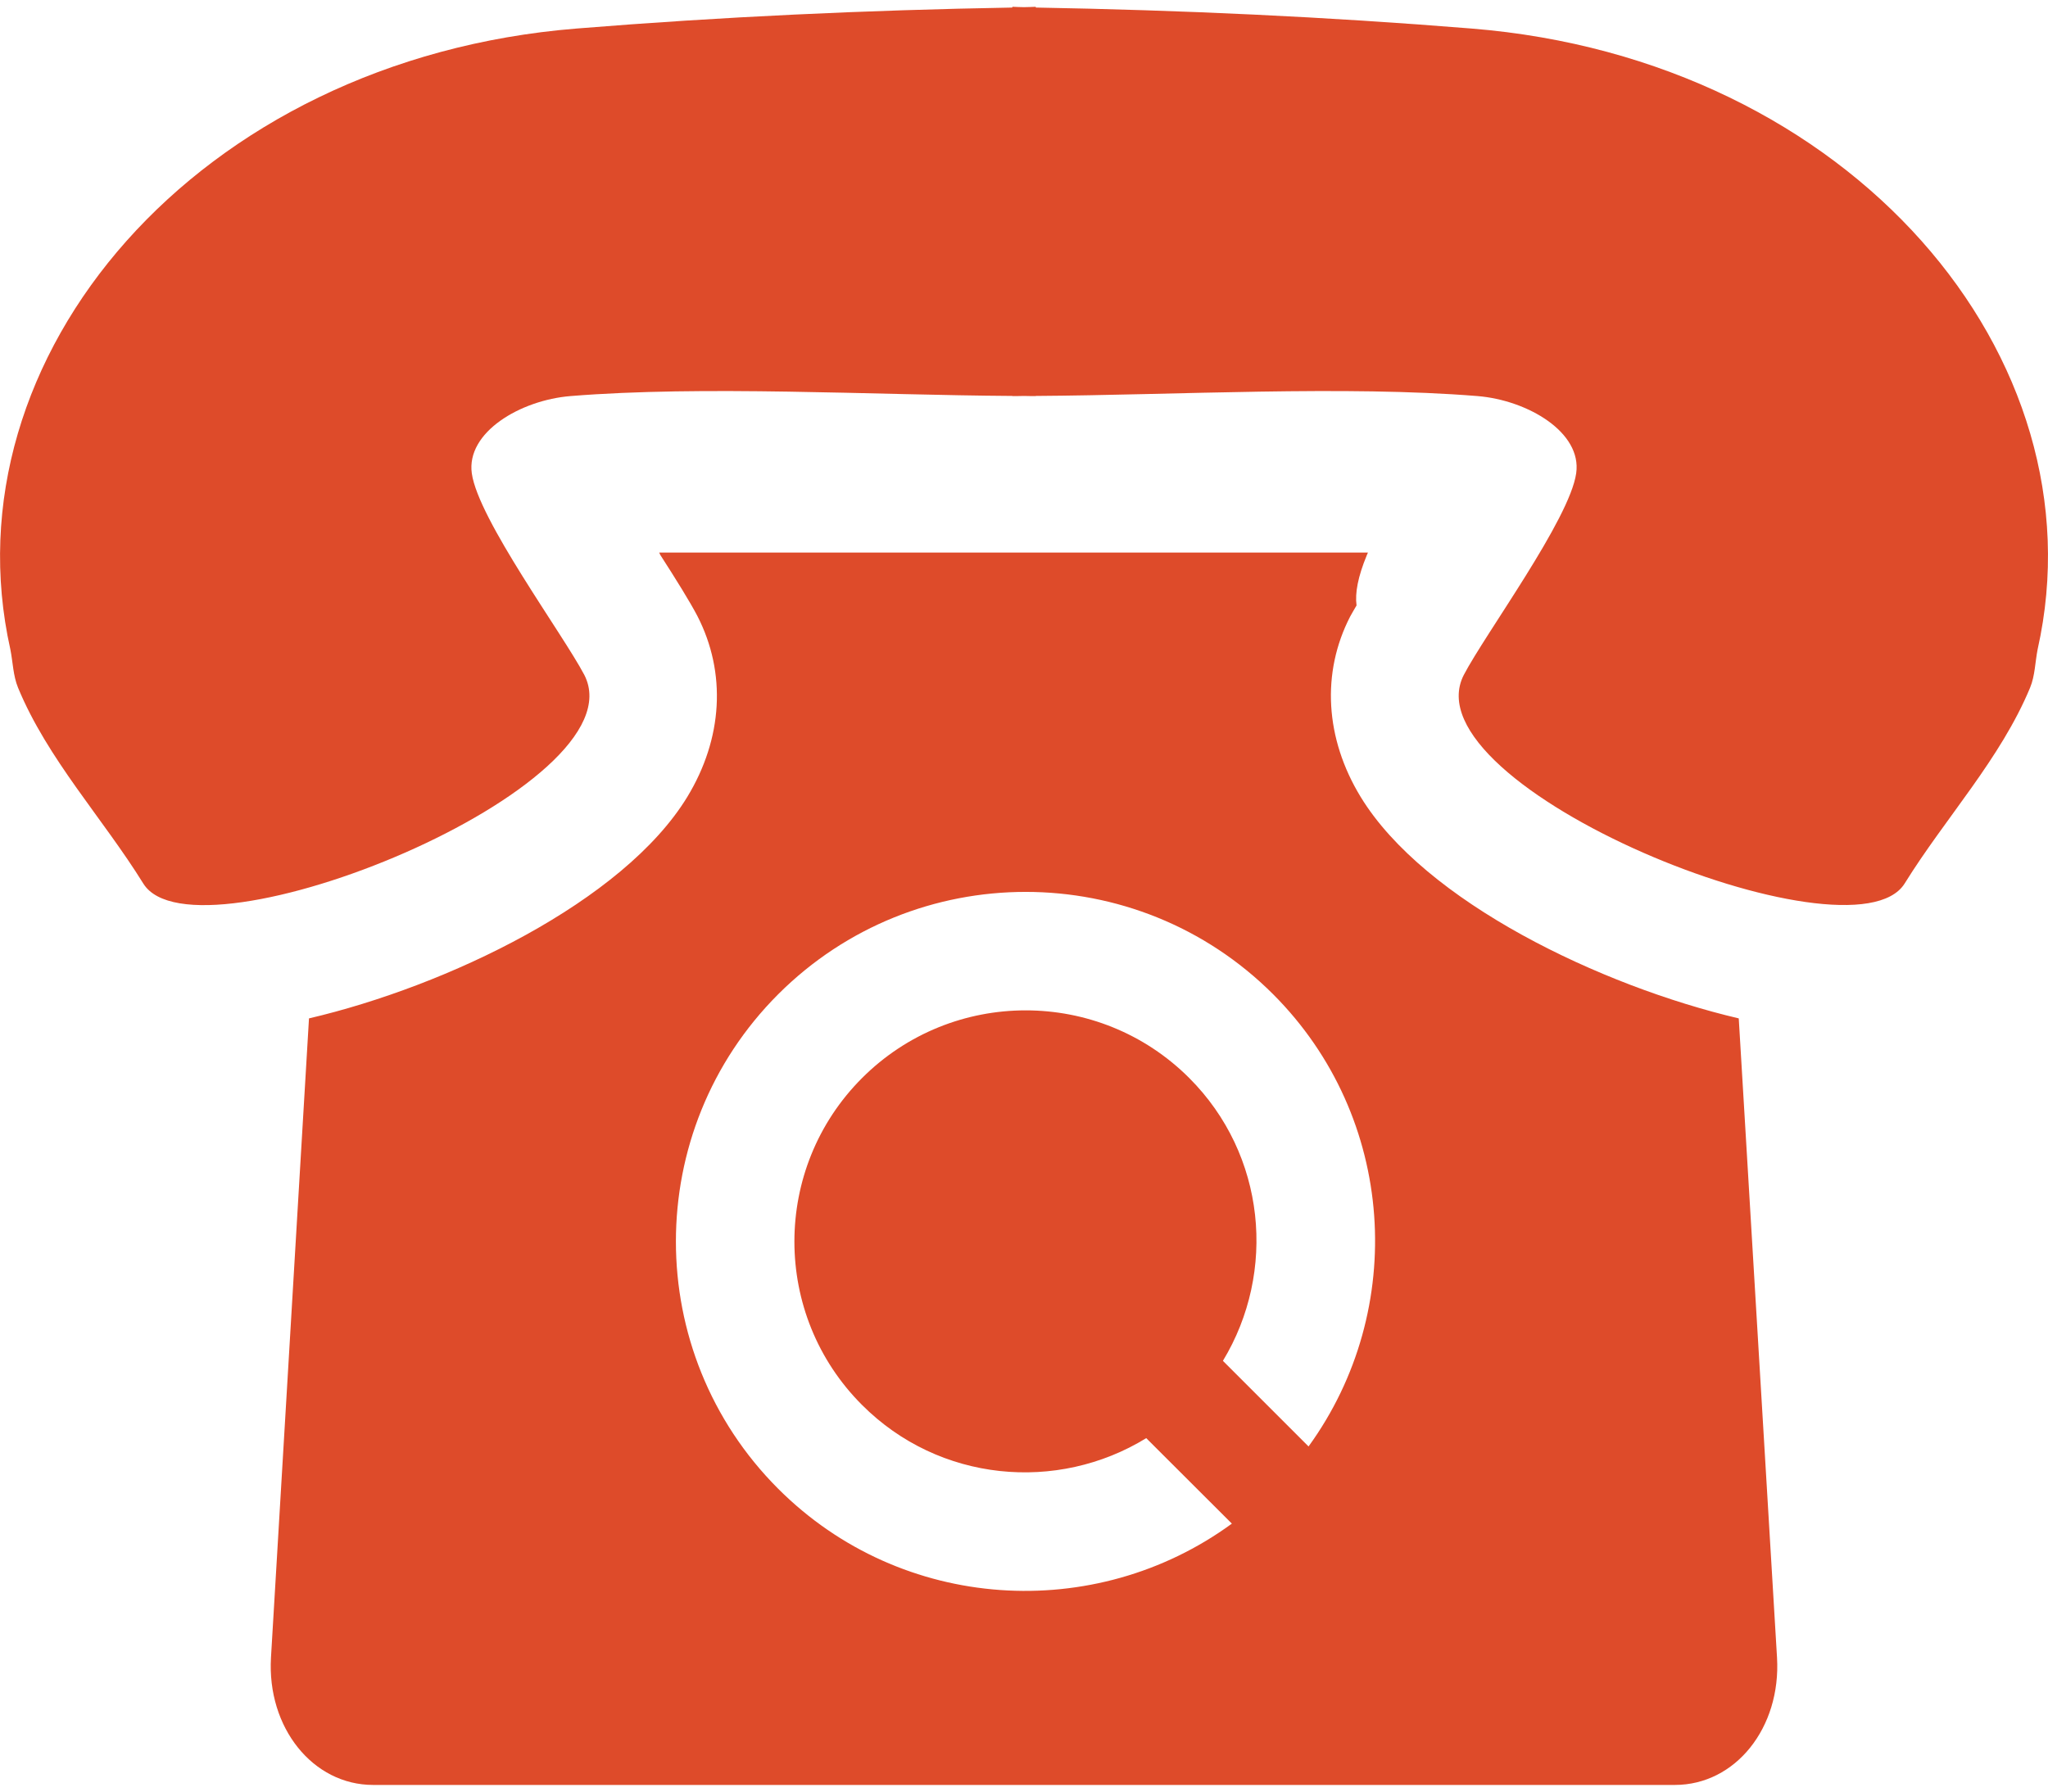 <svg width="16" height="14" viewBox="0 0 16 14" fill="none" xmlns="http://www.w3.org/2000/svg">
<path d="M15.919 5.074C15.899 5.175 15.899 5.279 15.86 5.374C15.629 5.93 15.198 6.391 14.88 6.904C14.47 7.559 10.987 6.148 11.436 5.274C11.605 4.95 12.264 4.057 12.314 3.698C12.36 3.378 11.935 3.127 11.543 3.095C10.51 3.011 9.189 3.087 8.092 3.094V3.095C8.062 3.095 8.03 3.095 8 3.094C7.97 3.095 7.938 3.095 7.909 3.095V3.094C6.811 3.087 5.491 3.011 4.457 3.095C4.065 3.127 3.641 3.378 3.686 3.699C3.736 4.058 4.395 4.951 4.565 5.274C5.014 6.148 1.53 7.56 1.12 6.905C0.802 6.392 0.371 5.931 0.141 5.374C0.102 5.279 0.101 5.175 0.081 5.075C-0.43 2.791 1.539 0.462 4.504 0.223C5.637 0.131 6.772 0.079 7.909 0.059V0.053C7.94 0.054 7.97 0.056 8 0.056C8.031 0.056 8.061 0.054 8.092 0.053V0.059C9.228 0.079 10.363 0.131 11.496 0.223C14.461 0.461 16.431 2.792 15.919 5.074ZM13.883 12.953C13.915 13.501 13.558 13.948 13.085 13.948H2.915C2.444 13.948 2.085 13.5 2.117 12.953L2.414 7.958C3.492 7.706 4.869 7.047 5.369 6.228C5.647 5.771 5.677 5.258 5.448 4.813C5.39 4.702 5.282 4.528 5.157 4.334L5.157 4.333C5.153 4.324 5.153 4.324 5.15 4.318H10.687C10.684 4.326 10.683 4.328 10.678 4.339C10.609 4.506 10.585 4.634 10.598 4.731C10.582 4.759 10.56 4.795 10.548 4.818C10.322 5.257 10.352 5.771 10.63 6.227C11.13 7.047 12.506 7.705 13.584 7.958L13.883 12.953ZM9.946 7.769C8.879 6.703 7.147 6.703 6.08 7.769C5.014 8.835 5.014 10.568 6.08 11.634C7.045 12.599 8.556 12.687 9.624 11.906L8.955 11.238C8.26 11.665 7.337 11.582 6.735 10.979C6.03 10.275 6.03 9.129 6.735 8.424C7.44 7.719 8.586 7.719 9.291 8.424C9.89 9.023 9.975 9.939 9.554 10.634L10.223 11.303C10.998 10.235 10.907 8.731 9.946 7.769Z" fill="#DE4B2A"/>
</svg>

